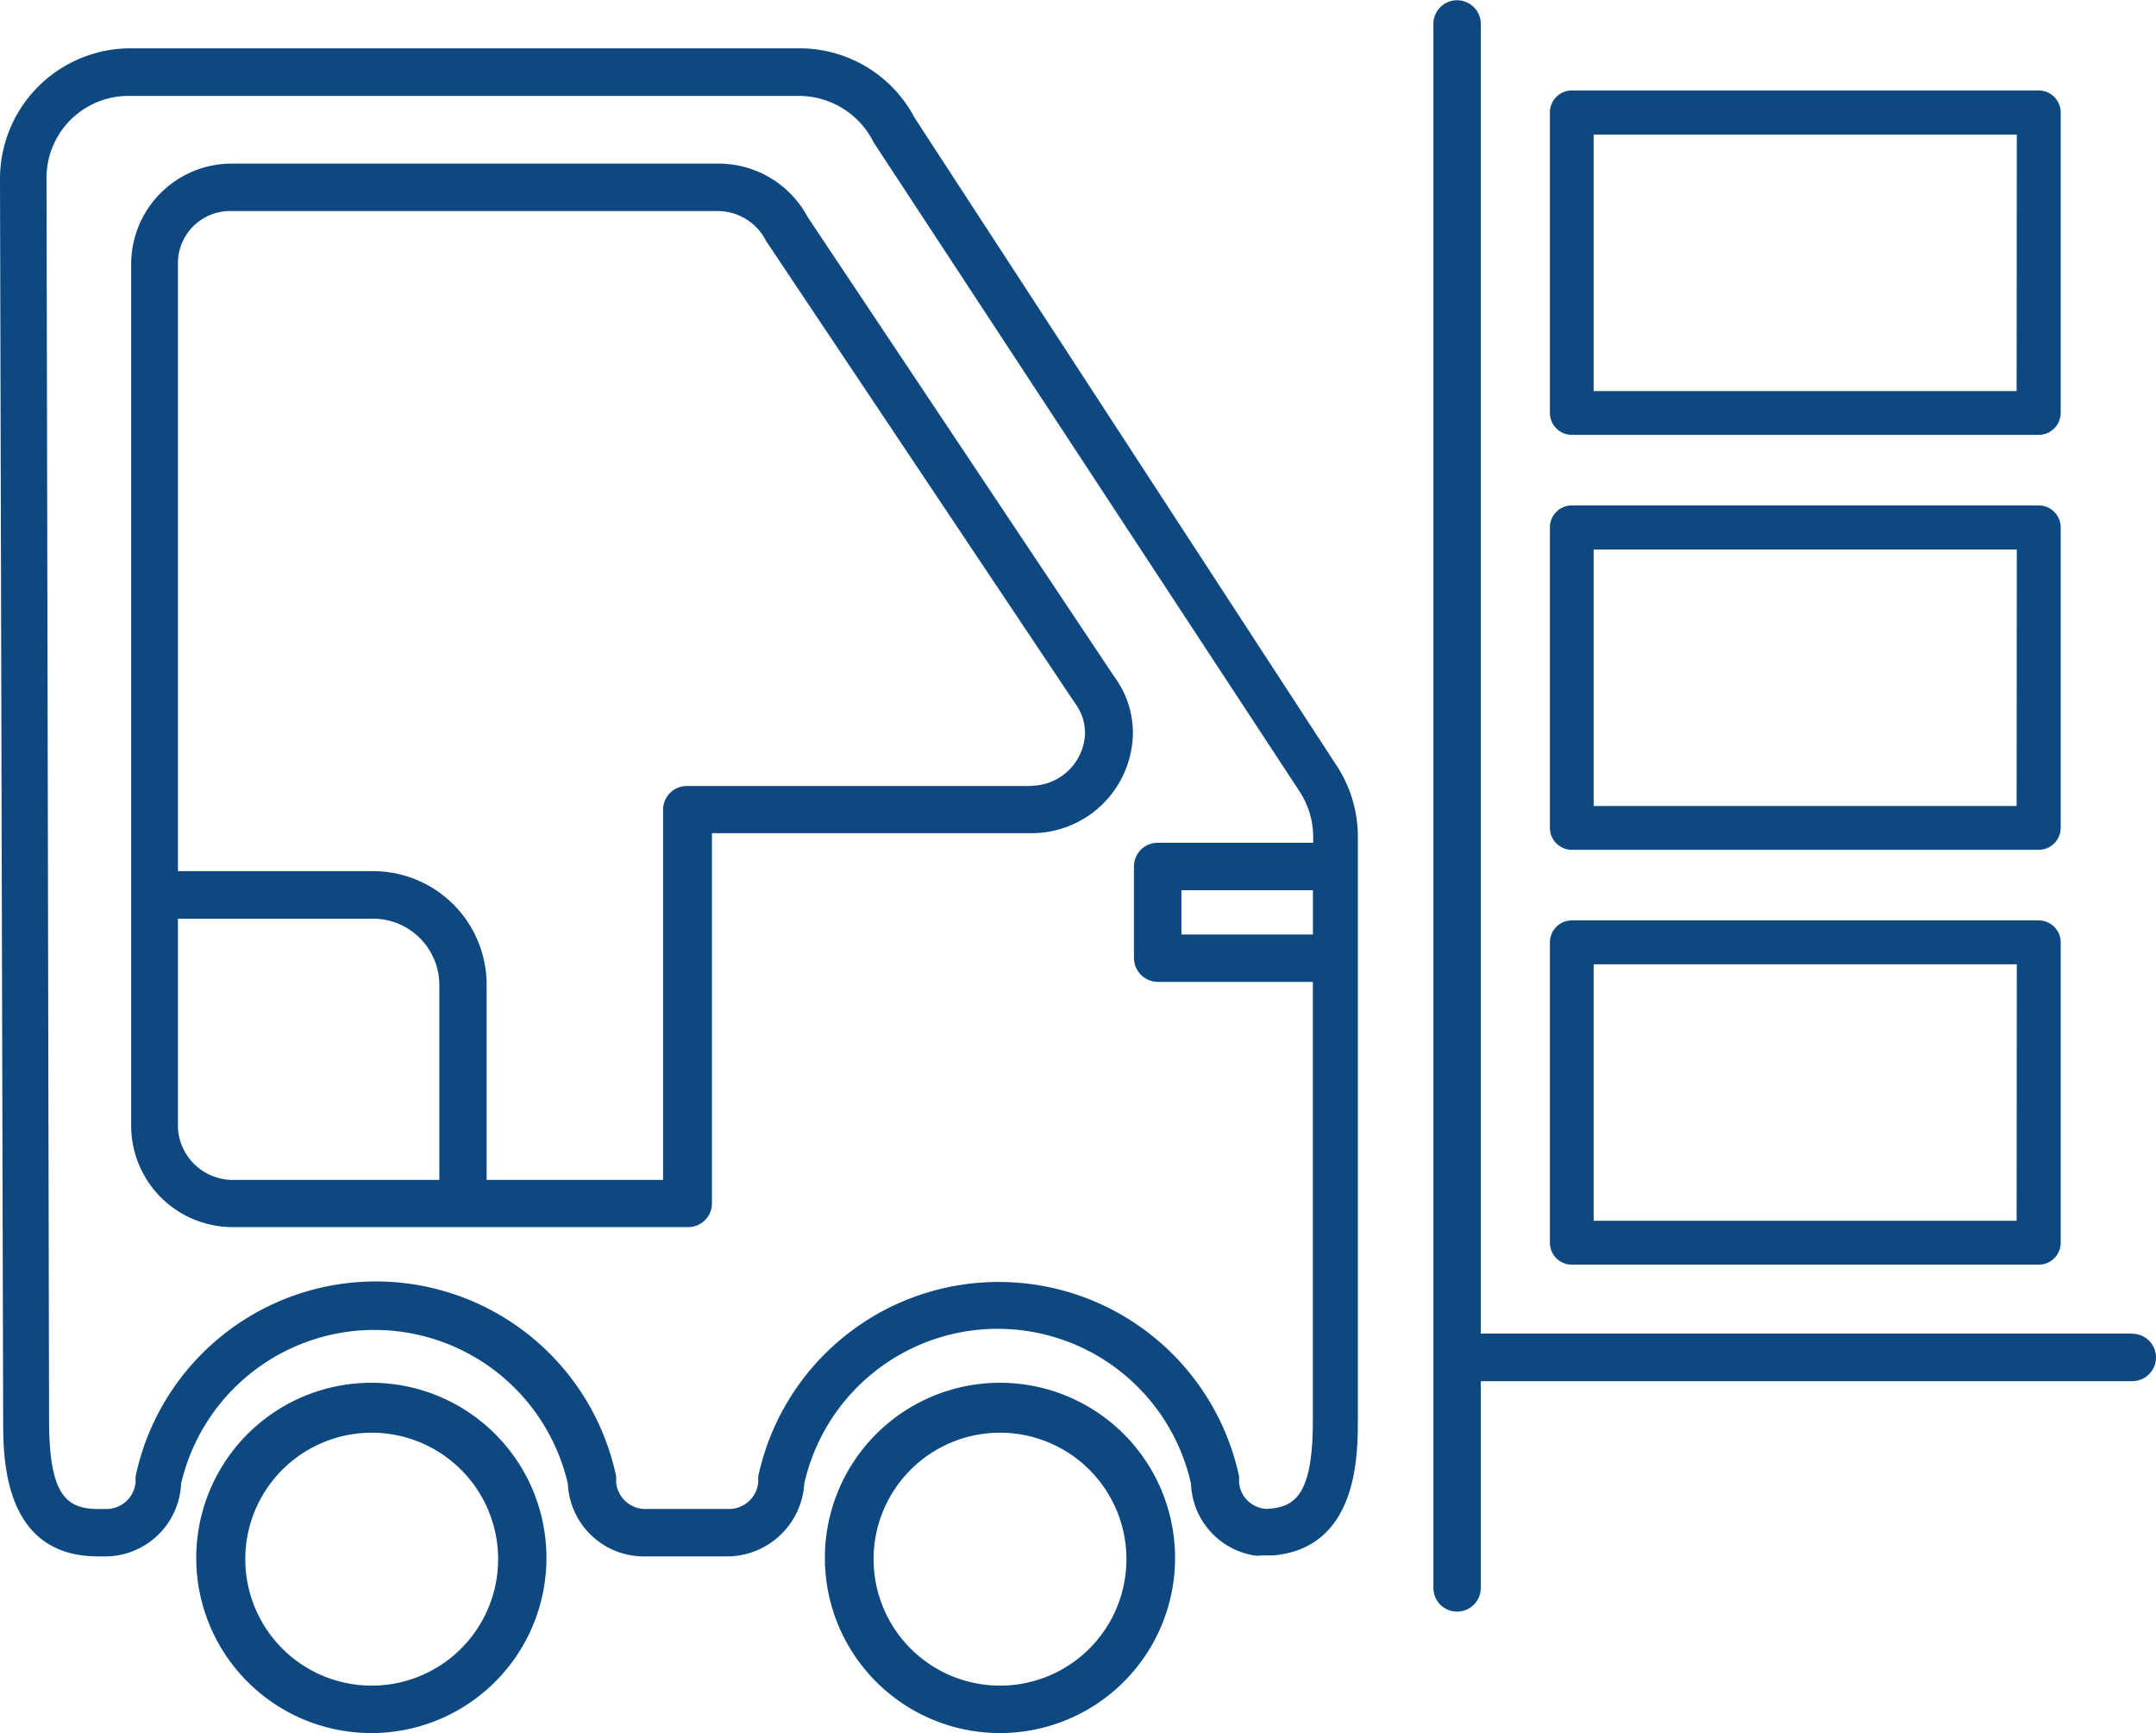 <svg xmlns="http://www.w3.org/2000/svg" width="60.764" height="48.831" viewBox="0 0 60.764 48.831">
  <g id="Сгруппировать_289" data-name="Сгруппировать 289" transform="translate(-346.385 -4840.725)">
    <path id="Контур_1347" data-name="Контур 1347" d="M372.164,4844.047a3.663,3.663,0,0,0-3.234-1.96H350.038a3.679,3.679,0,0,0-3.653,3.7l.089,34.953c0,1.06,0,3.839,2.672,3.839h.134a2.147,2.147,0,0,0,2.209-2.048,5.594,5.594,0,0,1,10.9,0,2.147,2.147,0,0,0,2.21,2.048h2.243a2.184,2.184,0,0,0,2.21-2.048,5.585,5.585,0,0,1,10.9,0,2.125,2.125,0,0,0,1.781,2.021.759.759,0,0,0,.205,0h.329c2.387-.213,2.387-2.823,2.387-3.831v-16.345a3.652,3.652,0,0,0-.631-2.129Zm11.224,23.009h-3.706v-1.248h3.706Zm-1.283,16.185a.812.812,0,0,1-.8-.784.683.683,0,0,0,0-.143,6.93,6.93,0,0,0-13.548,0,.683.683,0,0,0,0,.143.828.828,0,0,1-.87.785h-2.248a.829.829,0,0,1-.89-.762v-.022a.855.855,0,0,0,0-.143,6.921,6.921,0,0,0-13.54,0,.57.57,0,0,0,0,.143.828.828,0,0,1-.869.785h-.192c-.89,0-1.38-.391-1.38-2.5l-.072-34.962a2.31,2.31,0,0,1,2.263-2.353h18.964a2.353,2.353,0,0,1,2.085,1.31L382.995,4863a2.349,2.349,0,0,1,.4,1.371v.1h-4.383a.668.668,0,0,0-.668.668v2.584a.678.678,0,0,0,.668.668h4.374v12.346c0,2.013-.446,2.468-1.283,2.5" fill="#0d4880"/>
    <path id="Контур_1348" data-name="Контур 1348" d="M374.569,4879.687a4.935,4.935,0,1,0,4.934,4.934,4.935,4.935,0,0,0-4.934-4.934m0,8.533a3.563,3.563,0,1,1,3.563-3.563,3.562,3.562,0,0,1-3.563,3.563" fill="#0d4880"/>
    <path id="Контур_1349" data-name="Контур 1349" d="M356.861,4879.687a4.935,4.935,0,1,0,4.925,4.943v-.009a4.933,4.933,0,0,0-4.925-4.934m0,8.533a3.563,3.563,0,1,1,3.563-3.563,3.563,3.563,0,0,1-3.563,3.563" fill="#0d4880"/>
    <path id="Контур_1350" data-name="Контур 1350" d="M369.145,4846.835a2.847,2.847,0,0,0-2.512-1.5H352.916a2.834,2.834,0,0,0-2.834,2.815v24.335a2.86,2.86,0,0,0,2.9,2.815h12.8a.669.669,0,0,0,.669-.668v-10.431h8.969a2.857,2.857,0,0,0,2.895-2.815,2.672,2.672,0,0,0-.525-1.594ZM351.4,4872.489v-5.879h5.506a1.871,1.871,0,0,1,1.861,1.861v5.5h-5.8a1.551,1.551,0,0,1-1.568-1.479m24.052-9.62h-9.71a.668.668,0,0,0-.668.668v10.431H360.1v-5.5a3.2,3.2,0,0,0-3.2-3.2H351.4v-17.121a1.47,1.47,0,0,1,1.461-1.479h13.755a1.535,1.535,0,0,1,1.362.846l8.7,13.015a1.4,1.4,0,0,1,.286.89,1.532,1.532,0,0,1-1.542,1.443Z" fill="#0d4880"/>
    <path id="Контур_1351" data-name="Контур 1351" d="M406.481,4878.3H388.119v-36.9a.668.668,0,0,0-1.336,0v44.067a.668.668,0,0,0,1.336,0v-5.826h18.362a.668.668,0,1,0,0-1.336" fill="#0d4880"/>
    <path id="Контур_1352" data-name="Контур 1352" d="M390.685,4876.359a.619.619,0,0,1-.618-.618v-8.464a.618.618,0,0,1,.618-.618h13.159a.619.619,0,0,1,.619.618v8.464a.62.62,0,0,1-.619.618Zm12.541-8.463H391.3v7.227h11.921Z" fill="#0d4880"/>
    <path id="Контур_1353" data-name="Контур 1353" d="M390.685,4864.67a.62.62,0,0,1-.618-.615v-8.471a.619.619,0,0,1,.615-.618h13.162a.621.621,0,0,1,.619.615v8.471a.622.622,0,0,1-.616.618H390.685Zm12.541-8.463H391.3v7.227h11.921Z" fill="#0d4880"/>
    <path id="Контур_1354" data-name="Контур 1354" d="M390.685,4852.978a.62.62,0,0,1-.618-.615v-8.471a.619.619,0,0,1,.615-.618h13.162a.621.621,0,0,1,.619.615v8.471a.622.622,0,0,1-.616.618H390.685Zm12.541-8.462H391.3v7.227h11.921Z" fill="#0d4880"/>
  </g>
</svg>
